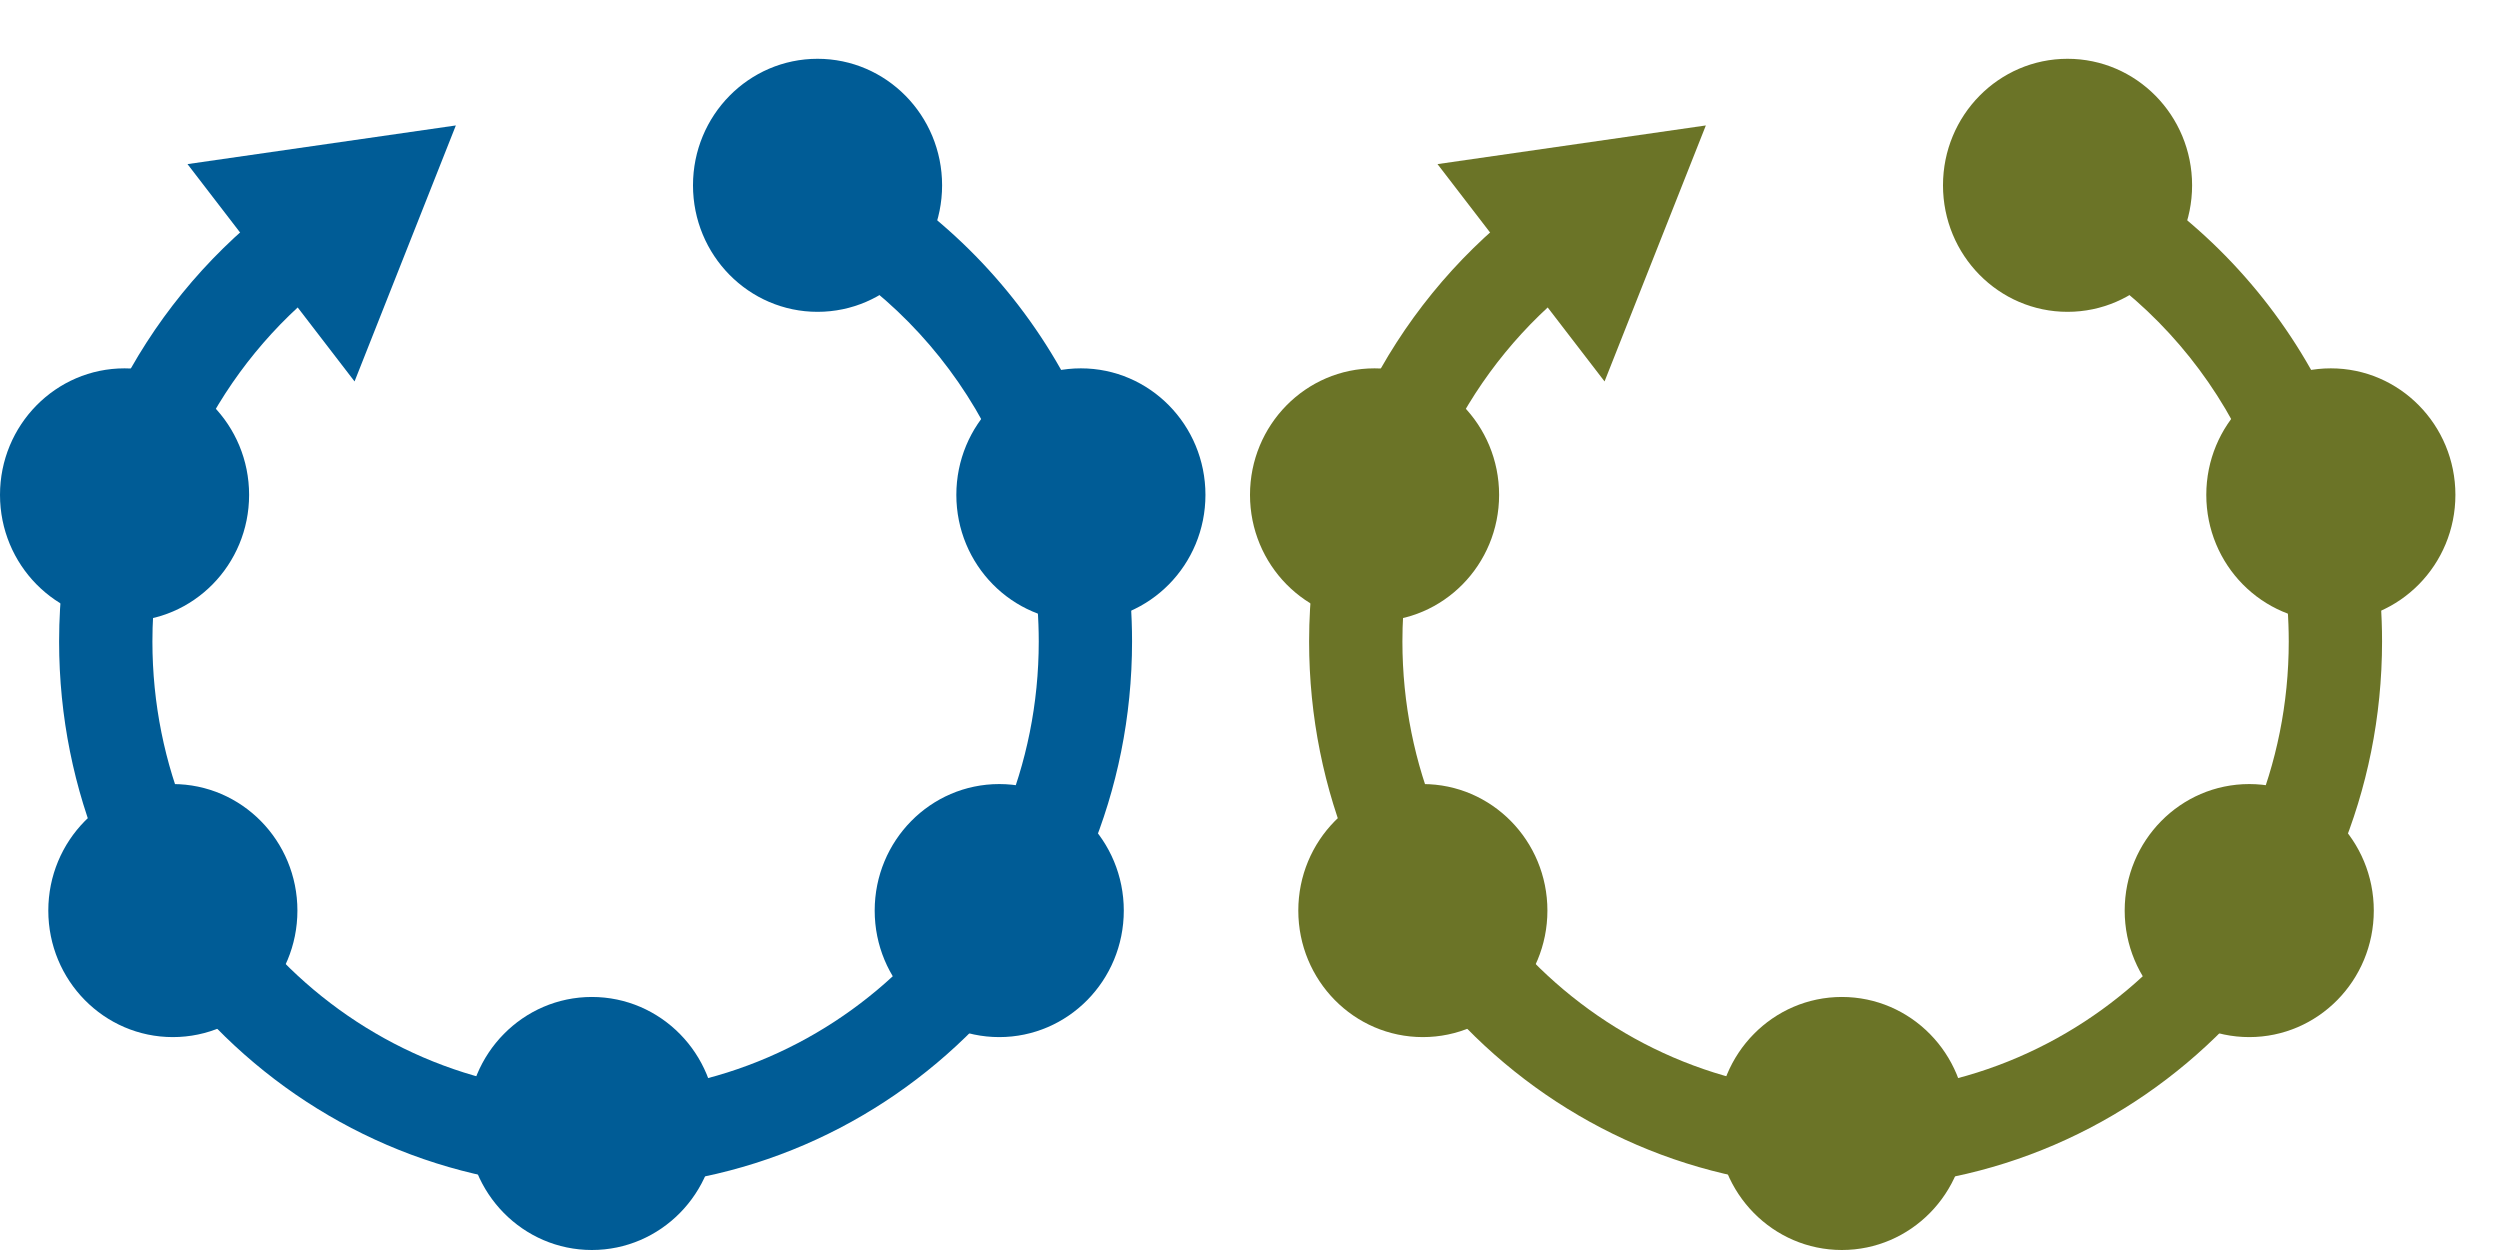 <svg width="56" height="28" viewBox="0 0 56 28" fill="none" xmlns="http://www.w3.org/2000/svg">
<path d="M13.341 26.606C19.977 26.606 25.358 21.128 25.358 14.37C25.358 9.467 22.525 5.237 18.435 3.285L17.508 5.194C20.909 6.797 23.268 10.303 23.268 14.37C23.268 19.953 18.823 24.478 13.341 24.478C7.858 24.478 3.414 19.953 3.414 14.37C3.414 11.088 4.951 8.17 7.333 6.324L6.026 4.662C3.167 6.898 1.324 10.415 1.324 14.37C1.324 21.128 6.704 26.606 13.341 26.606Z" fill="#005C96"/>
<ellipse cx="18.313" cy="4.151" rx="2.79" ry="2.834" fill="#005C96"/>
<ellipse cx="24.212" cy="11.085" rx="2.79" ry="2.834" fill="#005C96"/>
<ellipse cx="2.79" cy="11.085" rx="2.79" ry="2.834" fill="#005C96"/>
<ellipse cx="3.872" cy="20.397" rx="2.79" ry="2.834" fill="#005C96"/>
<ellipse cx="22.383" cy="20.397" rx="2.79" ry="2.834" fill="#005C96"/>
<ellipse cx="13.258" cy="25.166" rx="2.79" ry="2.834" fill="#005C96"/>
<path d="M10.211 2.81L7.942 8.544L4.2 3.676L10.211 2.81Z" fill="#005C96"/>
<path d="M41.341 26.606C47.977 26.606 53.358 21.128 53.358 14.37C53.358 9.467 50.525 5.237 46.435 3.285L45.508 5.194C48.909 6.797 51.268 10.303 51.268 14.37C51.268 19.953 46.823 24.478 41.341 24.478C35.858 24.478 31.414 19.953 31.414 14.37C31.414 11.088 32.951 8.17 35.333 6.324L34.026 4.662C31.167 6.898 29.324 10.415 29.324 14.37C29.324 21.128 34.704 26.606 41.341 26.606Z" fill="#6B7427"/>
<ellipse cx="46.313" cy="4.151" rx="2.79" ry="2.834" fill="#6B7427"/>
<ellipse cx="52.211" cy="11.085" rx="2.79" ry="2.834" fill="#6B7427"/>
<ellipse cx="30.79" cy="11.085" rx="2.79" ry="2.834" fill="#6B7427"/>
<ellipse cx="31.872" cy="20.397" rx="2.79" ry="2.834" fill="#6B7427"/>
<ellipse cx="50.383" cy="20.397" rx="2.79" ry="2.834" fill="#6B7427"/>
<ellipse cx="41.258" cy="25.166" rx="2.79" ry="2.834" fill="#6B7427"/>
<path d="M38.211 2.81L35.942 8.544L32.2 3.676L38.211 2.81Z" fill="#6B7427"/>
</svg>
